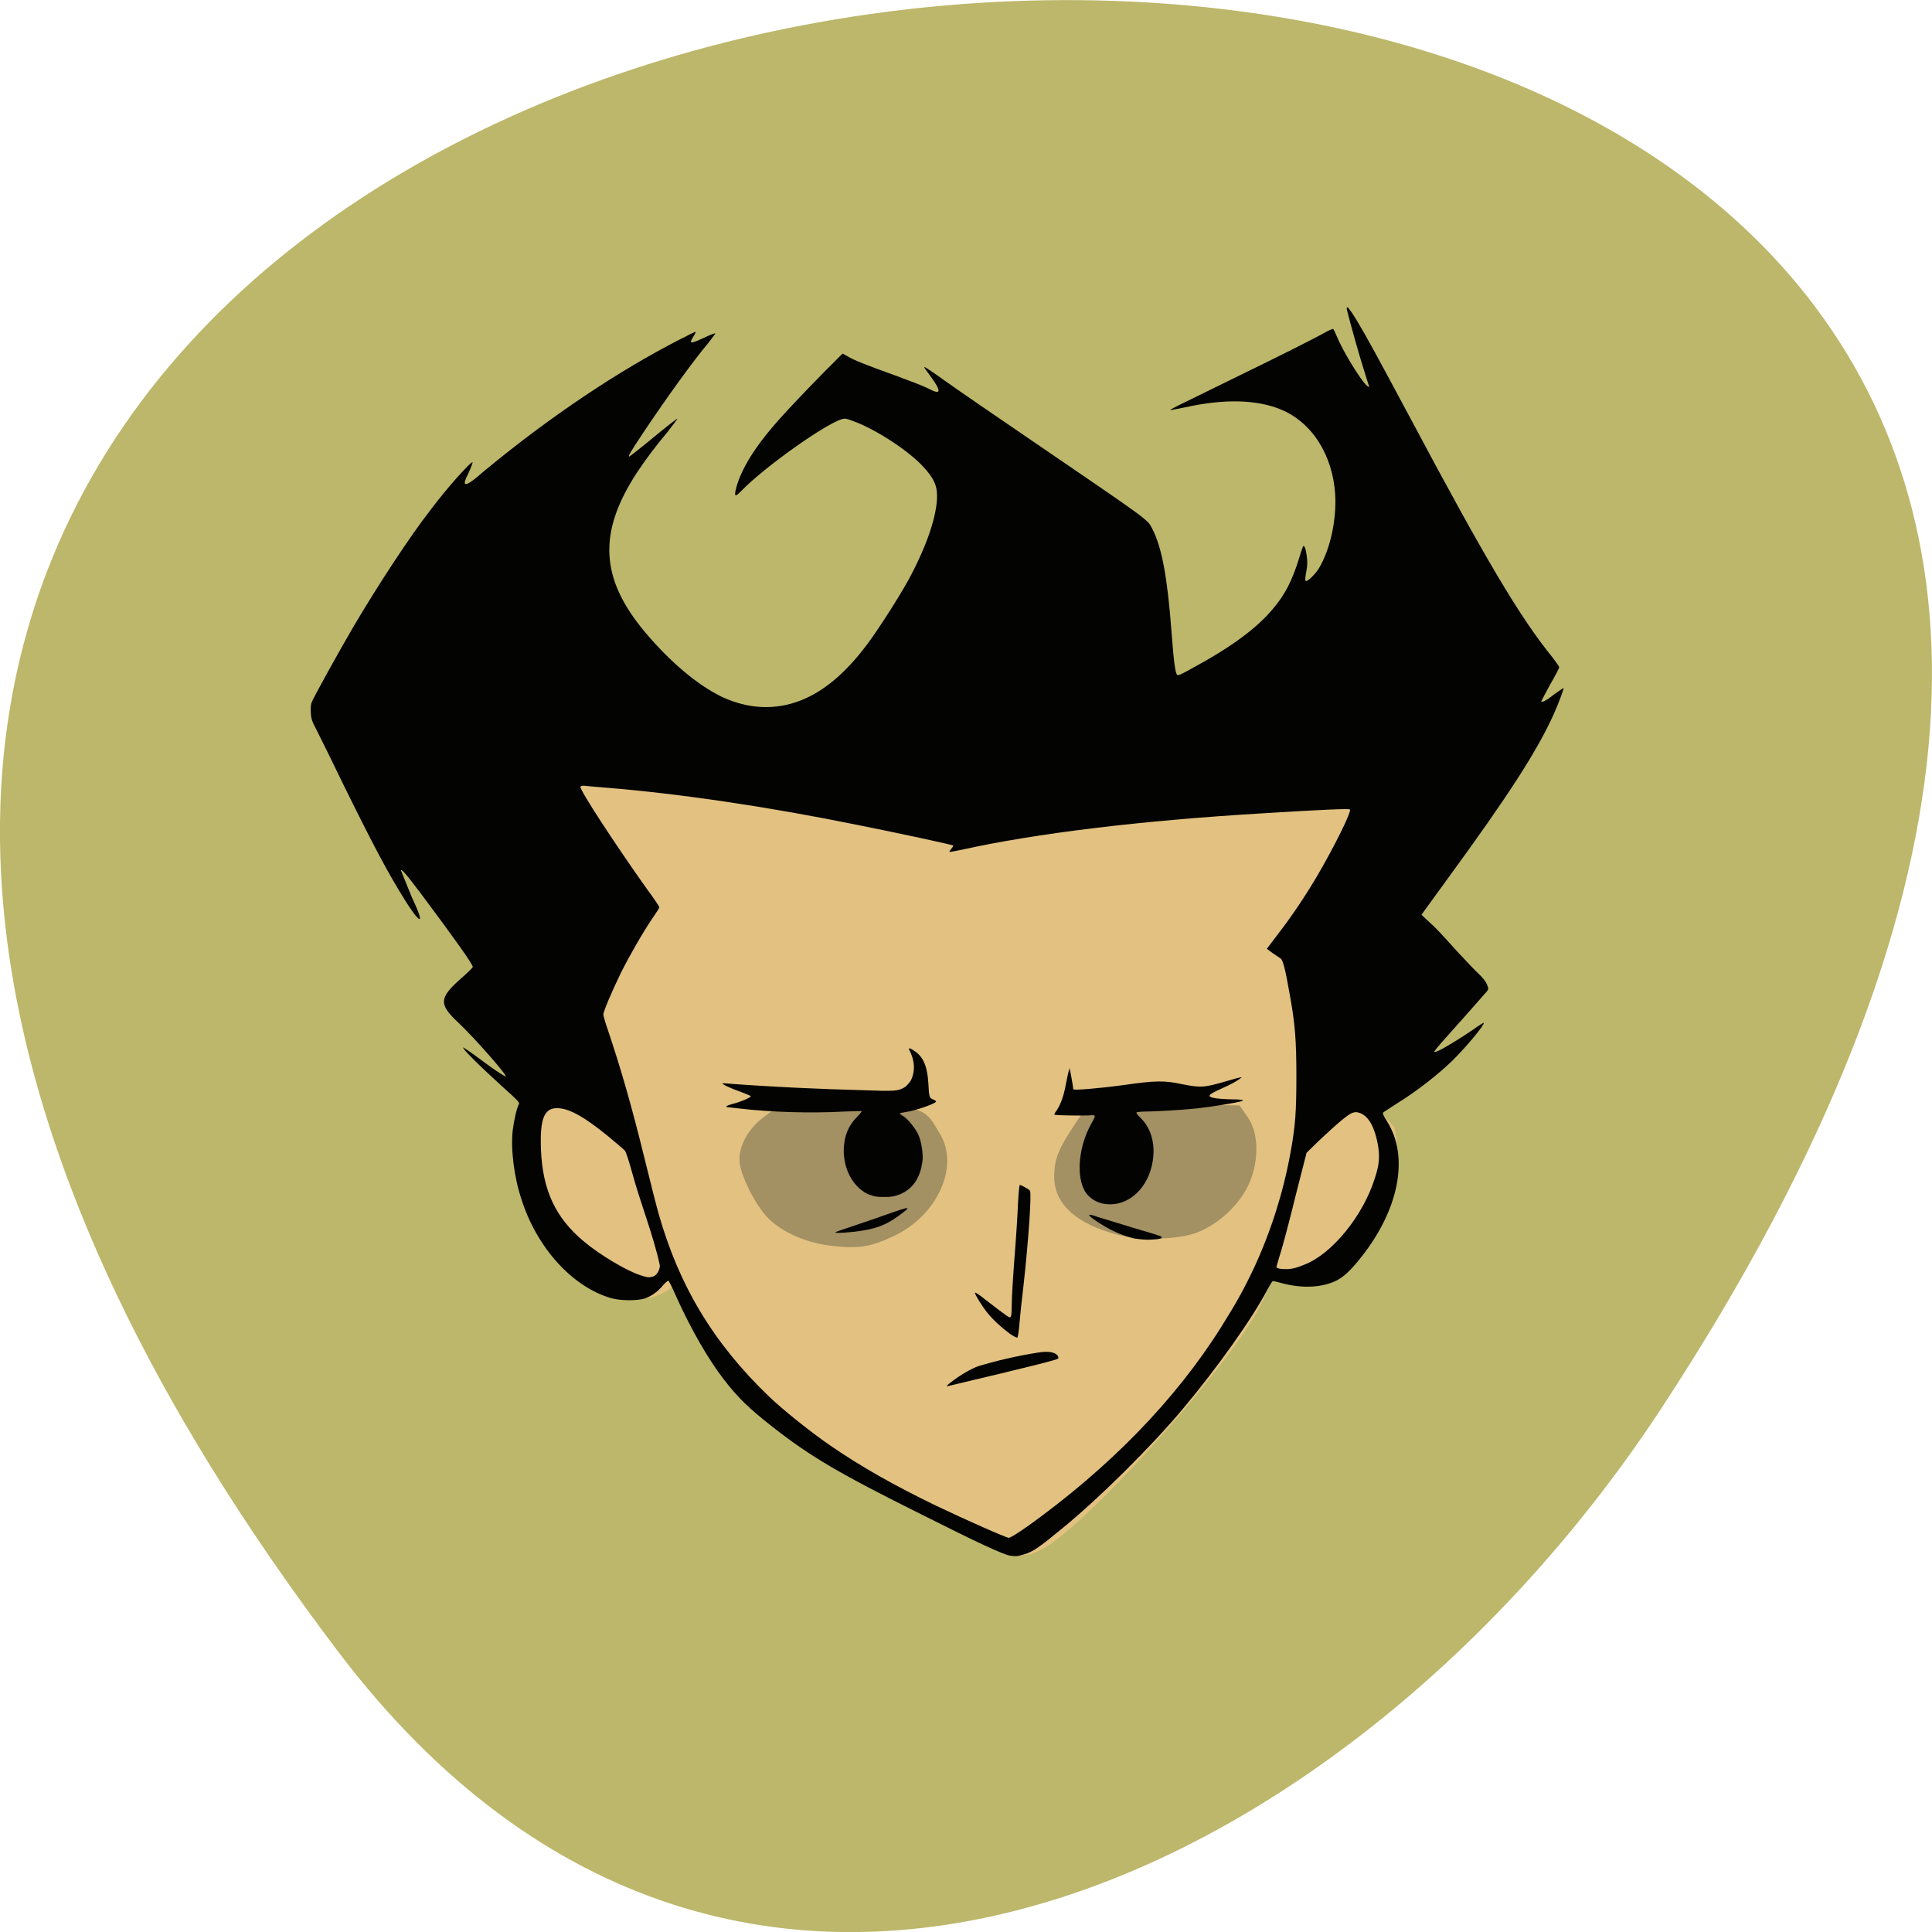 <svg xmlns="http://www.w3.org/2000/svg" viewBox="0 0 24 24"><path d="m 4.203 20.52 c -18.922 -24.973 33.15 -28.52 16.438 -3.03 c -3.809 5.813 -11.426 9.645 -16.438 3.03" fill="#bcb76a"/><g transform="matrix(0.046 0 0 0.037 22.13 13)"><path d="m -231.59 147.44 c -30.11 -19.793 -51.785 -48.16 -61.906 -70.28 c -5.482 -11.855 -4.976 -9.95 -8.01 -3.387 c -8.518 18.1 -33.483 -12.596 -33.567 -41.39 c 12.567 -68.801 -6.579 -127.44 -7.422 -125.11 c 50.35 -20.323 53.22 18.629 114.37 18.523 c 144.31 -46.996 126.85 -26.14 121.62 -18.735 c 1.518 61.92 -29.35 89.44 -3.289 122.25 c 2.699 18.523 -5.988 43.609 -19.483 43.609 c -17.627 0 -11.05 1.058 -18.218 15.665 c -11.976 24.345 -50.857 76.951 -57.773 76.74 c -2.868 -0.106 -13.747 -9.738 -26.314 -17.888" fill="#e2c181" stroke="#e2c181" stroke-width="11.06"/><g fill="#a39063" stroke="#a39063" stroke-width="2.802"><path d="m -178.63 61.912 c -10.711 -3.387 -16.362 -9.632 -16.362 -18.1 c 0 -5.61 1.012 -8.785 5.229 -16.724 l 3.542 -6.563 l 19.567 0.318 l 19.483 0.318 l 1.94 3.493 c 2.783 5.187 2.699 14.607 -0.253 21.91 c -2.362 5.927 -7.338 11.749 -12.482 14.395 c -4.554 2.434 -14.675 2.858 -20.663 0.953"/><path d="m -256.47 65.51 c -6.326 -0.953 -12.229 -4.128 -15.94 -8.574 c -3.289 -3.916 -7.591 -14.607 -7.591 -18.947 c 0 -4.657 2.362 -9.738 6.073 -13.231 l 3.374 -3.07 h 18.471 c 20.663 0 19.398 -0.423 23.615 8.362 c 4.892 10.161 -0.759 25.721 -11.808 32.28 c -6.073 3.599 -9.109 4.234 -16.193 3.175"/></g></g><path d="m 12.543 19.324 c -0.086 -0.016 -0.391 -0.156 -1.098 -0.512 c -1.012 -0.504 -1.375 -0.715 -1.852 -1.09 c -0.293 -0.23 -0.426 -0.359 -0.598 -0.582 c -0.191 -0.246 -0.406 -0.617 -0.59 -1.023 c -0.047 -0.109 -0.094 -0.203 -0.102 -0.207 c -0.004 -0.004 -0.035 0.02 -0.066 0.055 c -0.066 0.082 -0.141 0.133 -0.223 0.164 c -0.094 0.031 -0.309 0.031 -0.426 -0.004 c -0.48 -0.141 -0.918 -0.625 -1.109 -1.223 c -0.094 -0.281 -0.137 -0.633 -0.109 -0.867 c 0.016 -0.121 0.047 -0.266 0.078 -0.324 c 0.008 -0.016 -0.047 -0.07 -0.188 -0.195 c -0.293 -0.266 -0.535 -0.504 -0.504 -0.504 c 0.18 0.113 0.34 0.258 0.527 0.363 c 0.023 -0.016 -0.395 -0.488 -0.59 -0.672 c -0.25 -0.234 -0.242 -0.309 0.059 -0.57 c 0.066 -0.059 0.121 -0.113 0.121 -0.121 c 0 -0.035 -0.215 -0.336 -0.629 -0.891 c -0.203 -0.27 -0.262 -0.336 -0.262 -0.305 c 0 0.004 0.063 0.152 0.133 0.328 c 0.203 0.43 0.066 0.281 -0.086 0.035 c -0.199 -0.316 -0.383 -0.66 -0.758 -1.422 c -0.133 -0.277 -0.281 -0.574 -0.324 -0.66 c -0.07 -0.133 -0.082 -0.164 -0.086 -0.242 c -0.004 -0.055 0 -0.109 0.012 -0.133 c 0.023 -0.063 0.355 -0.66 0.52 -0.941 c 0.305 -0.516 0.695 -1.113 0.957 -1.449 c 0.199 -0.266 0.5 -0.602 0.52 -0.59 c 0.004 0.004 -0.02 0.07 -0.055 0.145 c -0.152 0.293 0.16 -0.008 0.223 -0.055 c 0.805 -0.664 1.648 -1.227 2.41 -1.617 c 0.098 -0.051 0.188 -0.094 0.191 -0.094 c 0.008 0 -0.004 0.027 -0.023 0.055 c -0.059 0.098 -0.051 0.102 0.129 0.02 c 0.074 -0.035 0.137 -0.059 0.141 -0.055 c 0.004 0 -0.035 0.051 -0.082 0.113 c -0.188 0.223 -0.516 0.676 -0.816 1.125 c -0.145 0.219 -0.191 0.293 -0.172 0.293 c 0.004 0 0.141 -0.105 0.301 -0.238 c 0.16 -0.133 0.293 -0.234 0.297 -0.234 c 0.004 0.004 -0.051 0.074 -0.117 0.16 c -0.176 0.211 -0.27 0.34 -0.383 0.508 c -0.488 0.746 -0.461 1.316 0.098 1.984 c 0.32 0.379 0.66 0.664 0.965 0.809 c 0.324 0.148 0.656 0.164 0.973 0.039 c 0.285 -0.113 0.555 -0.34 0.816 -0.688 c 0.152 -0.199 0.461 -0.687 0.559 -0.883 c 0.219 -0.422 0.332 -0.793 0.313 -1.016 c -0.008 -0.102 -0.055 -0.191 -0.16 -0.305 c -0.172 -0.195 -0.586 -0.469 -0.871 -0.574 c -0.09 -0.035 -0.109 -0.039 -0.148 -0.027 c -0.207 0.059 -0.961 0.594 -1.246 0.887 c -0.07 0.074 -0.09 0.078 -0.078 0.012 c 0.027 -0.145 0.121 -0.344 0.258 -0.539 c 0.16 -0.227 0.336 -0.426 0.844 -0.945 l 0.23 -0.23 l 0.063 0.035 c 0.078 0.047 0.215 0.102 0.594 0.238 c 0.16 0.059 0.344 0.129 0.406 0.16 c 0.262 0.145 0.055 -0.113 -0.02 -0.219 c -0.02 -0.023 -0.031 -0.047 -0.027 -0.047 c 0.004 -0.004 0.121 0.074 0.262 0.176 c 0.137 0.098 0.625 0.434 1.078 0.742 c 1.453 0.992 1.43 0.973 1.488 1.086 c 0.121 0.23 0.191 0.605 0.242 1.289 c 0.027 0.359 0.047 0.512 0.07 0.531 c 0.012 0.012 0.047 -0.004 0.18 -0.078 c 0.484 -0.262 0.805 -0.496 1.01 -0.742 c 0.148 -0.172 0.238 -0.352 0.32 -0.613 c 0.023 -0.078 0.047 -0.148 0.051 -0.156 c 0.012 -0.035 0.035 0.008 0.047 0.102 c 0.012 0.078 0.012 0.121 -0.004 0.207 c -0.012 0.055 -0.016 0.109 -0.008 0.113 c 0.016 0.016 0.105 -0.066 0.16 -0.148 c 0.141 -0.23 0.227 -0.602 0.207 -0.93 c -0.031 -0.473 -0.277 -0.891 -0.684 -1.055 c -0.301 -0.121 -0.703 -0.129 -1.18 -0.023 c -0.098 0.02 -0.18 0.035 -0.184 0.035 c -0.008 -0.008 0.051 -0.035 0.746 -0.375 c 0.602 -0.293 1.055 -0.52 1.191 -0.598 c 0.043 -0.023 0.082 -0.039 0.086 -0.035 c 0.008 0.004 0.023 0.043 0.043 0.086 c 0.074 0.184 0.297 0.547 0.371 0.613 l 0.035 0.027 c -0.023 -0.082 -0.051 -0.16 -0.07 -0.227 c -0.047 -0.145 -0.172 -0.586 -0.207 -0.734 c -0.016 -0.074 0.023 -0.035 0.129 0.141 c 0.121 0.203 0.234 0.41 0.652 1.191 c 0.934 1.754 1.371 2.492 1.773 2.984 c 0.043 0.059 0.082 0.109 0.082 0.121 c 0 0.012 -0.051 0.109 -0.113 0.215 c -0.059 0.109 -0.109 0.203 -0.109 0.207 c 0 0.023 0.063 -0.008 0.16 -0.086 c 0.066 -0.047 0.117 -0.082 0.117 -0.078 c 0 0.023 -0.07 0.207 -0.121 0.32 c -0.207 0.461 -0.563 1.012 -1.313 2.039 l -0.332 0.457 l 0.074 0.07 c 0.109 0.098 0.152 0.145 0.363 0.379 c 0.105 0.113 0.227 0.242 0.273 0.285 c 0.051 0.047 0.09 0.098 0.102 0.129 c 0.023 0.051 0.023 0.059 0 0.09 c -0.043 0.051 -0.348 0.395 -0.512 0.578 c -0.082 0.09 -0.145 0.168 -0.141 0.172 c 0.004 0.004 0.023 0 0.039 -0.008 c 0.051 -0.016 0.293 -0.164 0.441 -0.266 c 0.07 -0.051 0.133 -0.09 0.133 -0.086 c 0.02 0.016 -0.203 0.285 -0.383 0.465 c -0.168 0.164 -0.434 0.375 -0.668 0.52 c -0.094 0.063 -0.184 0.117 -0.191 0.125 c -0.016 0.012 -0.012 0.027 0.035 0.102 c 0.293 0.449 0.156 1.133 -0.352 1.746 c -0.109 0.133 -0.184 0.199 -0.266 0.242 c -0.18 0.09 -0.43 0.102 -0.676 0.035 c -0.055 -0.016 -0.109 -0.027 -0.117 -0.027 c -0.008 0 -0.035 0.047 -0.066 0.102 c -0.184 0.355 -0.625 0.977 -1.051 1.484 c -0.395 0.473 -1.043 1.113 -1.492 1.48 c -0.293 0.242 -0.367 0.293 -0.477 0.328 c -0.09 0.027 -0.105 0.027 -0.184 0.016 m 0.211 -0.355 c 1.027 -0.734 1.852 -1.582 2.422 -2.492 c 0.188 -0.301 0.273 -0.453 0.406 -0.734 c 0.207 -0.449 0.359 -0.926 0.449 -1.418 c 0.063 -0.344 0.074 -0.523 0.074 -0.957 c 0 -0.445 -0.016 -0.652 -0.082 -1.012 c -0.055 -0.32 -0.086 -0.43 -0.113 -0.449 c -0.016 -0.012 -0.059 -0.039 -0.098 -0.066 l -0.074 -0.055 l 0.145 -0.191 c 0.18 -0.234 0.348 -0.488 0.488 -0.727 c 0.203 -0.348 0.426 -0.793 0.398 -0.813 c -0.012 -0.012 -0.367 0.004 -1.063 0.047 c -1.523 0.09 -2.84 0.25 -3.754 0.453 c -0.082 0.016 -0.152 0.031 -0.156 0.027 c -0.004 -0.004 0.008 -0.02 0.023 -0.039 c 0.016 -0.02 0.027 -0.035 0.023 -0.039 c -0.012 -0.012 -0.688 -0.156 -1.176 -0.254 c -1.129 -0.23 -2.227 -0.391 -3.133 -0.465 c -0.113 -0.008 -0.23 -0.02 -0.262 -0.023 c -0.039 -0.004 -0.055 0 -0.059 0.012 c -0.016 0.031 0.434 0.719 0.82 1.262 c 0.09 0.121 0.16 0.227 0.16 0.234 c 0 0.008 -0.039 0.07 -0.086 0.137 c -0.117 0.172 -0.281 0.457 -0.391 0.676 c -0.105 0.215 -0.219 0.48 -0.219 0.52 c 0 0.012 0.023 0.098 0.055 0.188 c 0.164 0.488 0.293 0.934 0.461 1.617 c 0.063 0.254 0.137 0.551 0.168 0.66 c 0.254 0.902 0.684 1.617 1.371 2.277 c 0.156 0.152 0.535 0.457 0.766 0.613 c 0.367 0.254 0.801 0.5 1.32 0.75 c 0.352 0.168 0.863 0.395 0.895 0.395 c 0.02 0 0.109 -0.055 0.219 -0.133 m -0.988 -1.754 c 0 -0.012 0.23 -0.191 0.395 -0.246 c 0.219 -0.066 0.465 -0.125 0.738 -0.168 c 0.242 -0.039 0.262 0.059 0.25 0.074 c -0.012 0.016 -0.32 0.094 -1.359 0.34 c -0.012 0.004 -0.023 0.004 -0.023 0 m 0.781 -0.648 c -0.109 -0.082 -0.203 -0.168 -0.277 -0.258 c -0.066 -0.082 -0.156 -0.227 -0.156 -0.25 c 0 -0.012 0.055 0.023 0.121 0.078 c 0.305 0.234 0.309 0.238 0.324 0.219 c 0.008 -0.008 0.012 -0.078 0.012 -0.152 c 0 -0.078 0.016 -0.344 0.035 -0.59 c 0.02 -0.246 0.039 -0.547 0.043 -0.672 c 0.008 -0.137 0.016 -0.223 0.023 -0.223 c 0.016 0 0.109 0.051 0.125 0.07 c 0.023 0.023 -0.016 0.602 -0.078 1.164 c -0.02 0.164 -0.043 0.379 -0.051 0.477 c -0.008 0.098 -0.02 0.18 -0.027 0.184 c -0.004 0.008 -0.047 -0.016 -0.094 -0.047 m 1.563 -1.18 c -0.121 -0.023 -0.27 -0.086 -0.395 -0.16 c -0.117 -0.07 -0.195 -0.129 -0.18 -0.137 c 0.004 -0.004 0.047 0.004 0.094 0.023 c 0.051 0.016 0.246 0.074 0.434 0.133 c 0.191 0.055 0.355 0.105 0.363 0.113 c 0.027 0.023 -0.016 0.035 -0.125 0.039 c -0.066 0.004 -0.133 -0.004 -0.191 -0.012 m -3.727 -0.082 c 0.008 -0.004 0.098 -0.035 0.203 -0.07 c 0.102 -0.035 0.293 -0.098 0.422 -0.145 c 0.32 -0.113 0.332 -0.113 0.145 0.023 c -0.16 0.113 -0.277 0.156 -0.535 0.188 c -0.156 0.016 -0.254 0.02 -0.234 0.004 m 3.297 -0.359 c -0.09 -0.023 -0.18 -0.094 -0.215 -0.176 c -0.094 -0.195 -0.055 -0.539 0.086 -0.797 c 0.07 -0.125 0.07 -0.125 -0.02 -0.117 c -0.094 0.004 -0.402 0 -0.426 -0.008 c -0.012 0 -0.004 -0.02 0.027 -0.059 c 0.109 -0.18 0.102 -0.34 0.156 -0.52 c 0.004 0.004 0.047 0.238 0.047 0.262 c 0 0.016 0.332 -0.012 0.617 -0.051 c 0.41 -0.059 0.512 -0.059 0.734 -0.012 c 0.238 0.047 0.277 0.043 0.57 -0.043 c 0.09 -0.027 0.168 -0.047 0.172 -0.043 c -0.188 0.16 -0.688 0.25 -0.176 0.273 c 0.082 0 0.156 0.004 0.172 0.008 c 0.027 0.008 0.027 0.008 0 0.016 c -0.059 0.02 -0.398 0.074 -0.555 0.09 c -0.191 0.02 -0.516 0.039 -0.648 0.039 c -0.051 0 -0.098 0.008 -0.102 0.012 c -0.004 0.004 0.016 0.031 0.043 0.059 c 0.121 0.113 0.18 0.277 0.168 0.469 c -0.027 0.402 -0.328 0.68 -0.652 0.598 m -2.871 -0.102 c -0.191 -0.078 -0.32 -0.293 -0.324 -0.543 c 0 -0.18 0.055 -0.316 0.172 -0.434 c 0.031 -0.031 0.055 -0.063 0.051 -0.063 c -0.004 -0.004 -0.102 0 -0.219 0.004 c -0.414 0.023 -0.918 0.008 -1.309 -0.039 c -0.074 -0.008 -0.141 -0.016 -0.145 -0.016 c -0.004 0 -0.008 -0.004 -0.008 -0.008 c 0 -0.008 0.035 -0.02 0.074 -0.031 c 0.098 -0.023 0.234 -0.082 0.23 -0.098 c -0.004 -0.004 -0.059 -0.027 -0.121 -0.051 c -0.137 -0.047 -0.25 -0.102 -0.227 -0.109 c 0.613 0.047 1.242 0.074 1.719 0.086 c 0.422 0.016 0.457 0.012 0.539 -0.035 c 0.02 -0.012 0.051 -0.047 0.074 -0.078 c 0.07 -0.129 0.043 -0.281 -0.016 -0.387 c -0.016 -0.031 0.016 -0.023 0.074 0.02 c 0.105 0.074 0.152 0.191 0.164 0.402 c 0.008 0.168 0.012 0.176 0.063 0.195 c 0.031 0.016 0.039 0.023 0.027 0.031 c -0.031 0.031 -0.266 0.109 -0.355 0.121 c -0.051 0.008 -0.09 0.016 -0.09 0.02 c 0 0.004 0.016 0.02 0.039 0.031 c 0.059 0.035 0.16 0.16 0.195 0.242 c 0.035 0.086 0.059 0.234 0.047 0.32 c -0.027 0.211 -0.121 0.348 -0.285 0.414 c -0.074 0.027 -0.102 0.031 -0.191 0.031 c -0.086 0 -0.121 -0.004 -0.176 -0.027 m -2.695 1.016 c 0.043 -0.016 0.078 -0.063 0.086 -0.133 c -0.074 -0.359 -0.246 -0.789 -0.348 -1.168 c -0.035 -0.129 -0.074 -0.246 -0.086 -0.262 c -0.012 -0.016 -0.113 -0.098 -0.219 -0.188 c -0.281 -0.227 -0.457 -0.328 -0.598 -0.34 c -0.184 -0.016 -0.242 0.117 -0.227 0.512 c 0.02 0.504 0.18 0.848 0.531 1.141 c 0.188 0.16 0.527 0.363 0.695 0.418 c 0.09 0.031 0.113 0.035 0.164 0.02 m 8.094 -0.148 c 0.344 -0.133 0.73 -0.609 0.875 -1.074 c 0.055 -0.168 0.063 -0.262 0.039 -0.41 c -0.039 -0.219 -0.113 -0.355 -0.219 -0.398 c -0.047 -0.016 -0.059 -0.016 -0.098 -0.004 c -0.055 0.02 -0.168 0.113 -0.406 0.336 l -0.164 0.16 l -0.125 0.488 c -0.066 0.27 -0.148 0.586 -0.184 0.707 c -0.035 0.117 -0.066 0.219 -0.066 0.223 c 0 0.02 0.066 0.031 0.148 0.027 c 0.059 -0.004 0.117 -0.02 0.199 -0.055" fill="#030302"/></svg>